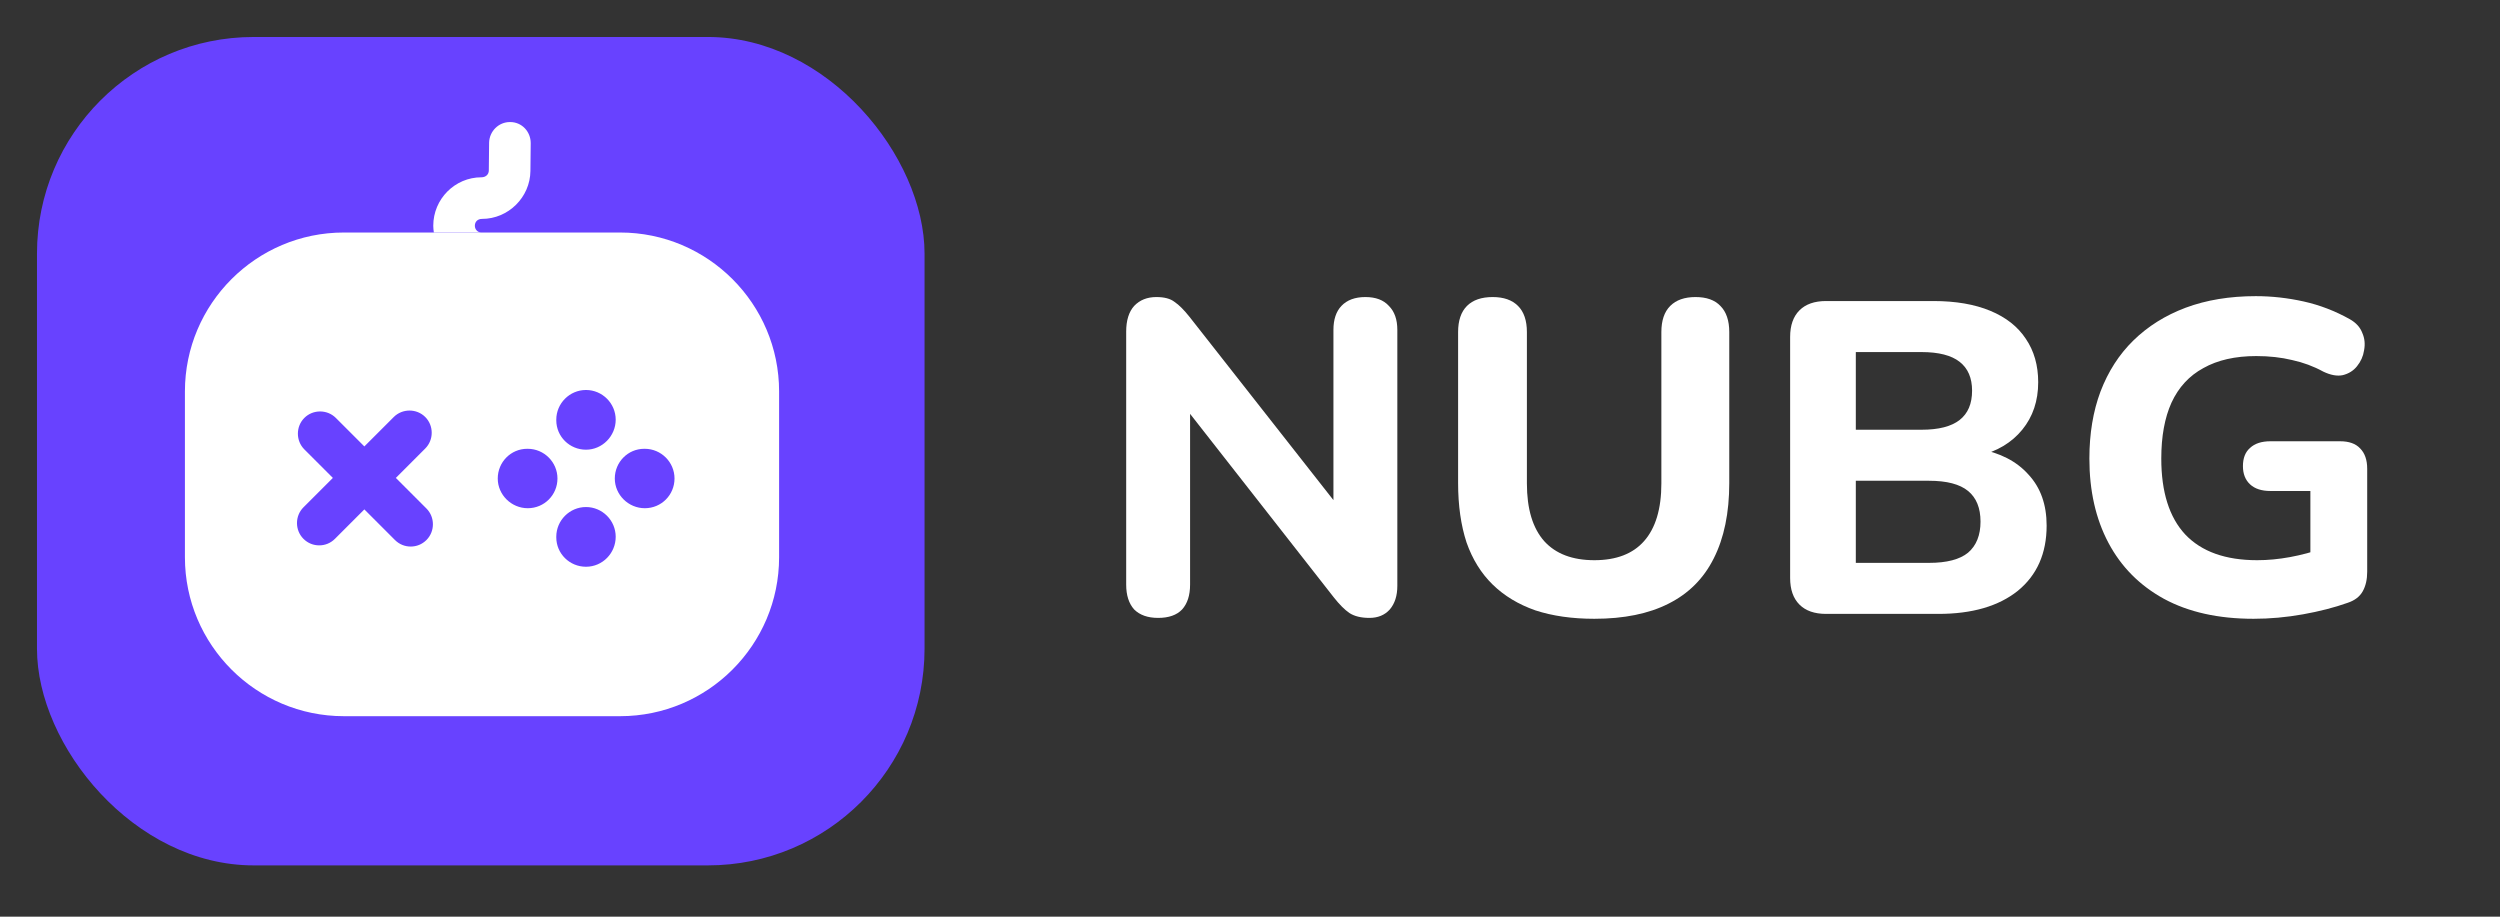 <svg width="150" height="55" viewBox="0 0 150 55" fill="none" xmlns="http://www.w3.org/2000/svg">
<rect x="0" y="0" width="150" height="55" fill="#333333" stroke="none"/>
<rect x="2.219" y="2.219" width="53.254" height="49.704" rx="13" fill="#6842FF"/>
<path d="M37.209 13.951H20.631C15.373 13.951 11.095 18.229 11.095 23.488V33.435C11.095 38.693 15.373 42.971 20.631 42.971H37.209C42.468 42.971 46.746 38.693 46.746 33.435V23.488C46.746 18.229 42.468 13.951 37.209 13.951ZM33.377 25.181C33.377 24.201 34.179 23.399 35.159 23.399C36.139 23.399 36.942 24.201 36.942 25.181C36.942 26.162 36.139 26.982 35.159 26.982C34.179 26.982 33.377 26.198 33.377 25.217V25.181ZM25.587 32.401C25.319 32.668 24.981 32.793 24.642 32.793C24.303 32.793 23.965 32.668 23.697 32.401L21.861 30.564L20.097 32.329C19.829 32.597 19.491 32.722 19.152 32.722C18.813 32.722 18.474 32.597 18.207 32.329C17.69 31.812 17.69 30.957 18.207 30.44L19.972 28.675L18.261 26.964C17.744 26.447 17.744 25.591 18.261 25.075C18.777 24.558 19.633 24.558 20.15 25.075L21.861 26.786L23.626 25.021C24.143 24.504 24.999 24.504 25.515 25.021C26.032 25.538 26.032 26.393 25.515 26.91L23.751 28.675L25.587 30.511C26.104 31.028 26.104 31.884 25.587 32.401ZM31.665 30.493C30.685 30.493 29.865 29.691 29.865 28.711C29.865 27.73 30.649 26.928 31.63 26.928H31.665C32.646 26.928 33.448 27.73 33.448 28.711C33.448 29.691 32.663 30.493 31.665 30.493ZM35.159 34.005C34.179 34.005 33.377 33.221 33.377 32.24V32.205C33.377 31.224 34.179 30.422 35.159 30.422C36.139 30.422 36.942 31.224 36.942 32.205C36.942 33.185 36.157 34.005 35.159 34.005ZM38.688 30.493C37.708 30.493 36.888 29.691 36.888 28.711C36.888 27.73 37.672 26.928 38.653 26.928H38.688C39.669 26.928 40.471 27.73 40.471 28.711C40.471 29.691 39.687 30.493 38.688 30.493Z" fill="white"/>
<path d="M31.843 8.588L31.825 10.264C31.807 11.832 30.506 13.134 28.919 13.134C28.652 13.134 28.491 13.312 28.491 13.544C28.491 13.775 28.669 13.954 28.901 13.954H26.031C26.014 13.829 25.996 13.686 25.996 13.544C25.996 11.939 27.297 10.638 28.883 10.638C29.151 10.638 29.329 10.46 29.329 10.228L29.347 8.552C29.365 7.875 29.917 7.323 30.595 7.323H30.613C31.308 7.323 31.843 7.893 31.843 8.588Z" fill="white"/>
<path d="M69.488 37.074C68.867 37.074 68.388 36.905 68.05 36.568C67.731 36.213 67.571 35.716 67.571 35.077V19.899C67.571 19.225 67.731 18.71 68.05 18.355C68.388 18 68.831 17.823 69.382 17.823C69.861 17.823 70.225 17.92 70.473 18.115C70.74 18.293 71.041 18.595 71.379 19.021L80.725 30.923H80.006V19.793C80.006 19.172 80.166 18.692 80.485 18.355C80.823 18 81.302 17.823 81.923 17.823C82.544 17.823 83.015 18 83.334 18.355C83.672 18.692 83.84 19.172 83.84 19.793V35.157C83.84 35.743 83.689 36.213 83.388 36.568C83.086 36.905 82.678 37.074 82.163 37.074C81.666 37.074 81.266 36.976 80.965 36.781C80.68 36.586 80.37 36.275 80.033 35.849L70.713 23.947H71.405V35.077C71.405 35.716 71.246 36.213 70.926 36.568C70.606 36.905 70.127 37.074 69.488 37.074Z" fill="white"/>
<path d="M95.661 37.127C94.329 37.127 93.149 36.959 92.12 36.621C91.108 36.266 90.256 35.752 89.563 35.077C88.871 34.402 88.347 33.559 87.992 32.547C87.655 31.518 87.486 30.328 87.486 28.979V19.926C87.486 19.234 87.664 18.71 88.019 18.355C88.374 18 88.889 17.823 89.563 17.823C90.22 17.823 90.726 18 91.081 18.355C91.436 18.71 91.614 19.234 91.614 19.926V29.006C91.614 30.532 91.96 31.686 92.652 32.468C93.344 33.231 94.347 33.612 95.661 33.612C96.975 33.612 97.969 33.231 98.643 32.468C99.335 31.686 99.682 30.532 99.682 29.006V19.926C99.682 19.234 99.859 18.71 100.214 18.355C100.569 18 101.075 17.823 101.732 17.823C102.389 17.823 102.886 18 103.223 18.355C103.578 18.71 103.756 19.234 103.756 19.926V28.979C103.756 30.772 103.445 32.281 102.824 33.506C102.22 34.713 101.315 35.618 100.108 36.222C98.918 36.825 97.436 37.127 95.661 37.127Z" fill="white"/>
<path d="M109.565 36.834C108.872 36.834 108.34 36.648 107.967 36.275C107.594 35.902 107.408 35.37 107.408 34.678V20.219C107.408 19.527 107.594 18.994 107.967 18.621C108.34 18.248 108.872 18.062 109.565 18.062H116.008C117.34 18.062 118.476 18.257 119.417 18.648C120.358 19.038 121.068 19.598 121.547 20.325C122.044 21.053 122.292 21.923 122.292 22.935C122.292 24.053 121.973 25.003 121.334 25.784C120.695 26.565 119.816 27.089 118.698 27.355V26.929C119.994 27.16 120.997 27.675 121.707 28.473C122.434 29.254 122.798 30.275 122.798 31.535C122.798 33.204 122.221 34.509 121.068 35.45C119.914 36.373 118.325 36.834 116.301 36.834H109.565ZM111.349 33.772H115.742C116.807 33.772 117.588 33.568 118.085 33.16C118.582 32.734 118.831 32.112 118.831 31.296C118.831 30.479 118.582 29.867 118.085 29.459C117.588 29.05 116.807 28.846 115.742 28.846H111.349V33.772ZM111.349 25.784H115.29C116.319 25.784 117.082 25.589 117.579 25.198C118.077 24.808 118.325 24.222 118.325 23.441C118.325 22.677 118.077 22.101 117.579 21.71C117.082 21.32 116.319 21.124 115.29 21.124H111.349V25.784Z" fill="white"/>
<path d="M135.215 37.127C133.103 37.127 131.31 36.728 129.836 35.929C128.381 35.13 127.271 34.012 126.508 32.574C125.745 31.136 125.363 29.45 125.363 27.515C125.363 26.024 125.585 24.683 126.029 23.494C126.49 22.287 127.147 21.266 127.999 20.432C128.869 19.58 129.916 18.923 131.141 18.462C132.384 18 133.786 17.769 135.348 17.769C136.307 17.769 137.265 17.876 138.224 18.089C139.182 18.302 140.106 18.657 140.993 19.154C141.366 19.367 141.614 19.642 141.739 19.979C141.881 20.299 141.916 20.645 141.845 21.018C141.792 21.373 141.65 21.692 141.419 21.976C141.206 22.243 140.922 22.42 140.567 22.509C140.23 22.58 139.839 22.509 139.395 22.296C138.81 21.976 138.188 21.746 137.532 21.604C136.875 21.444 136.156 21.364 135.375 21.364C134.114 21.364 133.058 21.604 132.206 22.083C131.354 22.544 130.715 23.237 130.289 24.16C129.881 25.065 129.677 26.183 129.677 27.515C129.677 29.521 130.156 31.038 131.114 32.068C132.091 33.098 133.529 33.612 135.428 33.612C136.067 33.612 136.724 33.55 137.398 33.426C138.073 33.302 138.739 33.124 139.395 32.894L138.623 34.571V29.459H136.227C135.694 29.459 135.286 29.325 135.002 29.059C134.718 28.793 134.576 28.429 134.576 27.968C134.576 27.488 134.718 27.124 135.002 26.876C135.286 26.61 135.694 26.476 136.227 26.476H140.407C140.94 26.476 141.339 26.618 141.606 26.902C141.89 27.186 142.032 27.595 142.032 28.127V34.305C142.032 34.766 141.943 35.157 141.765 35.476C141.588 35.796 141.286 36.027 140.86 36.169C140.061 36.453 139.165 36.683 138.171 36.861C137.177 37.038 136.191 37.127 135.215 37.127Z" fill="white"/>
</svg>

